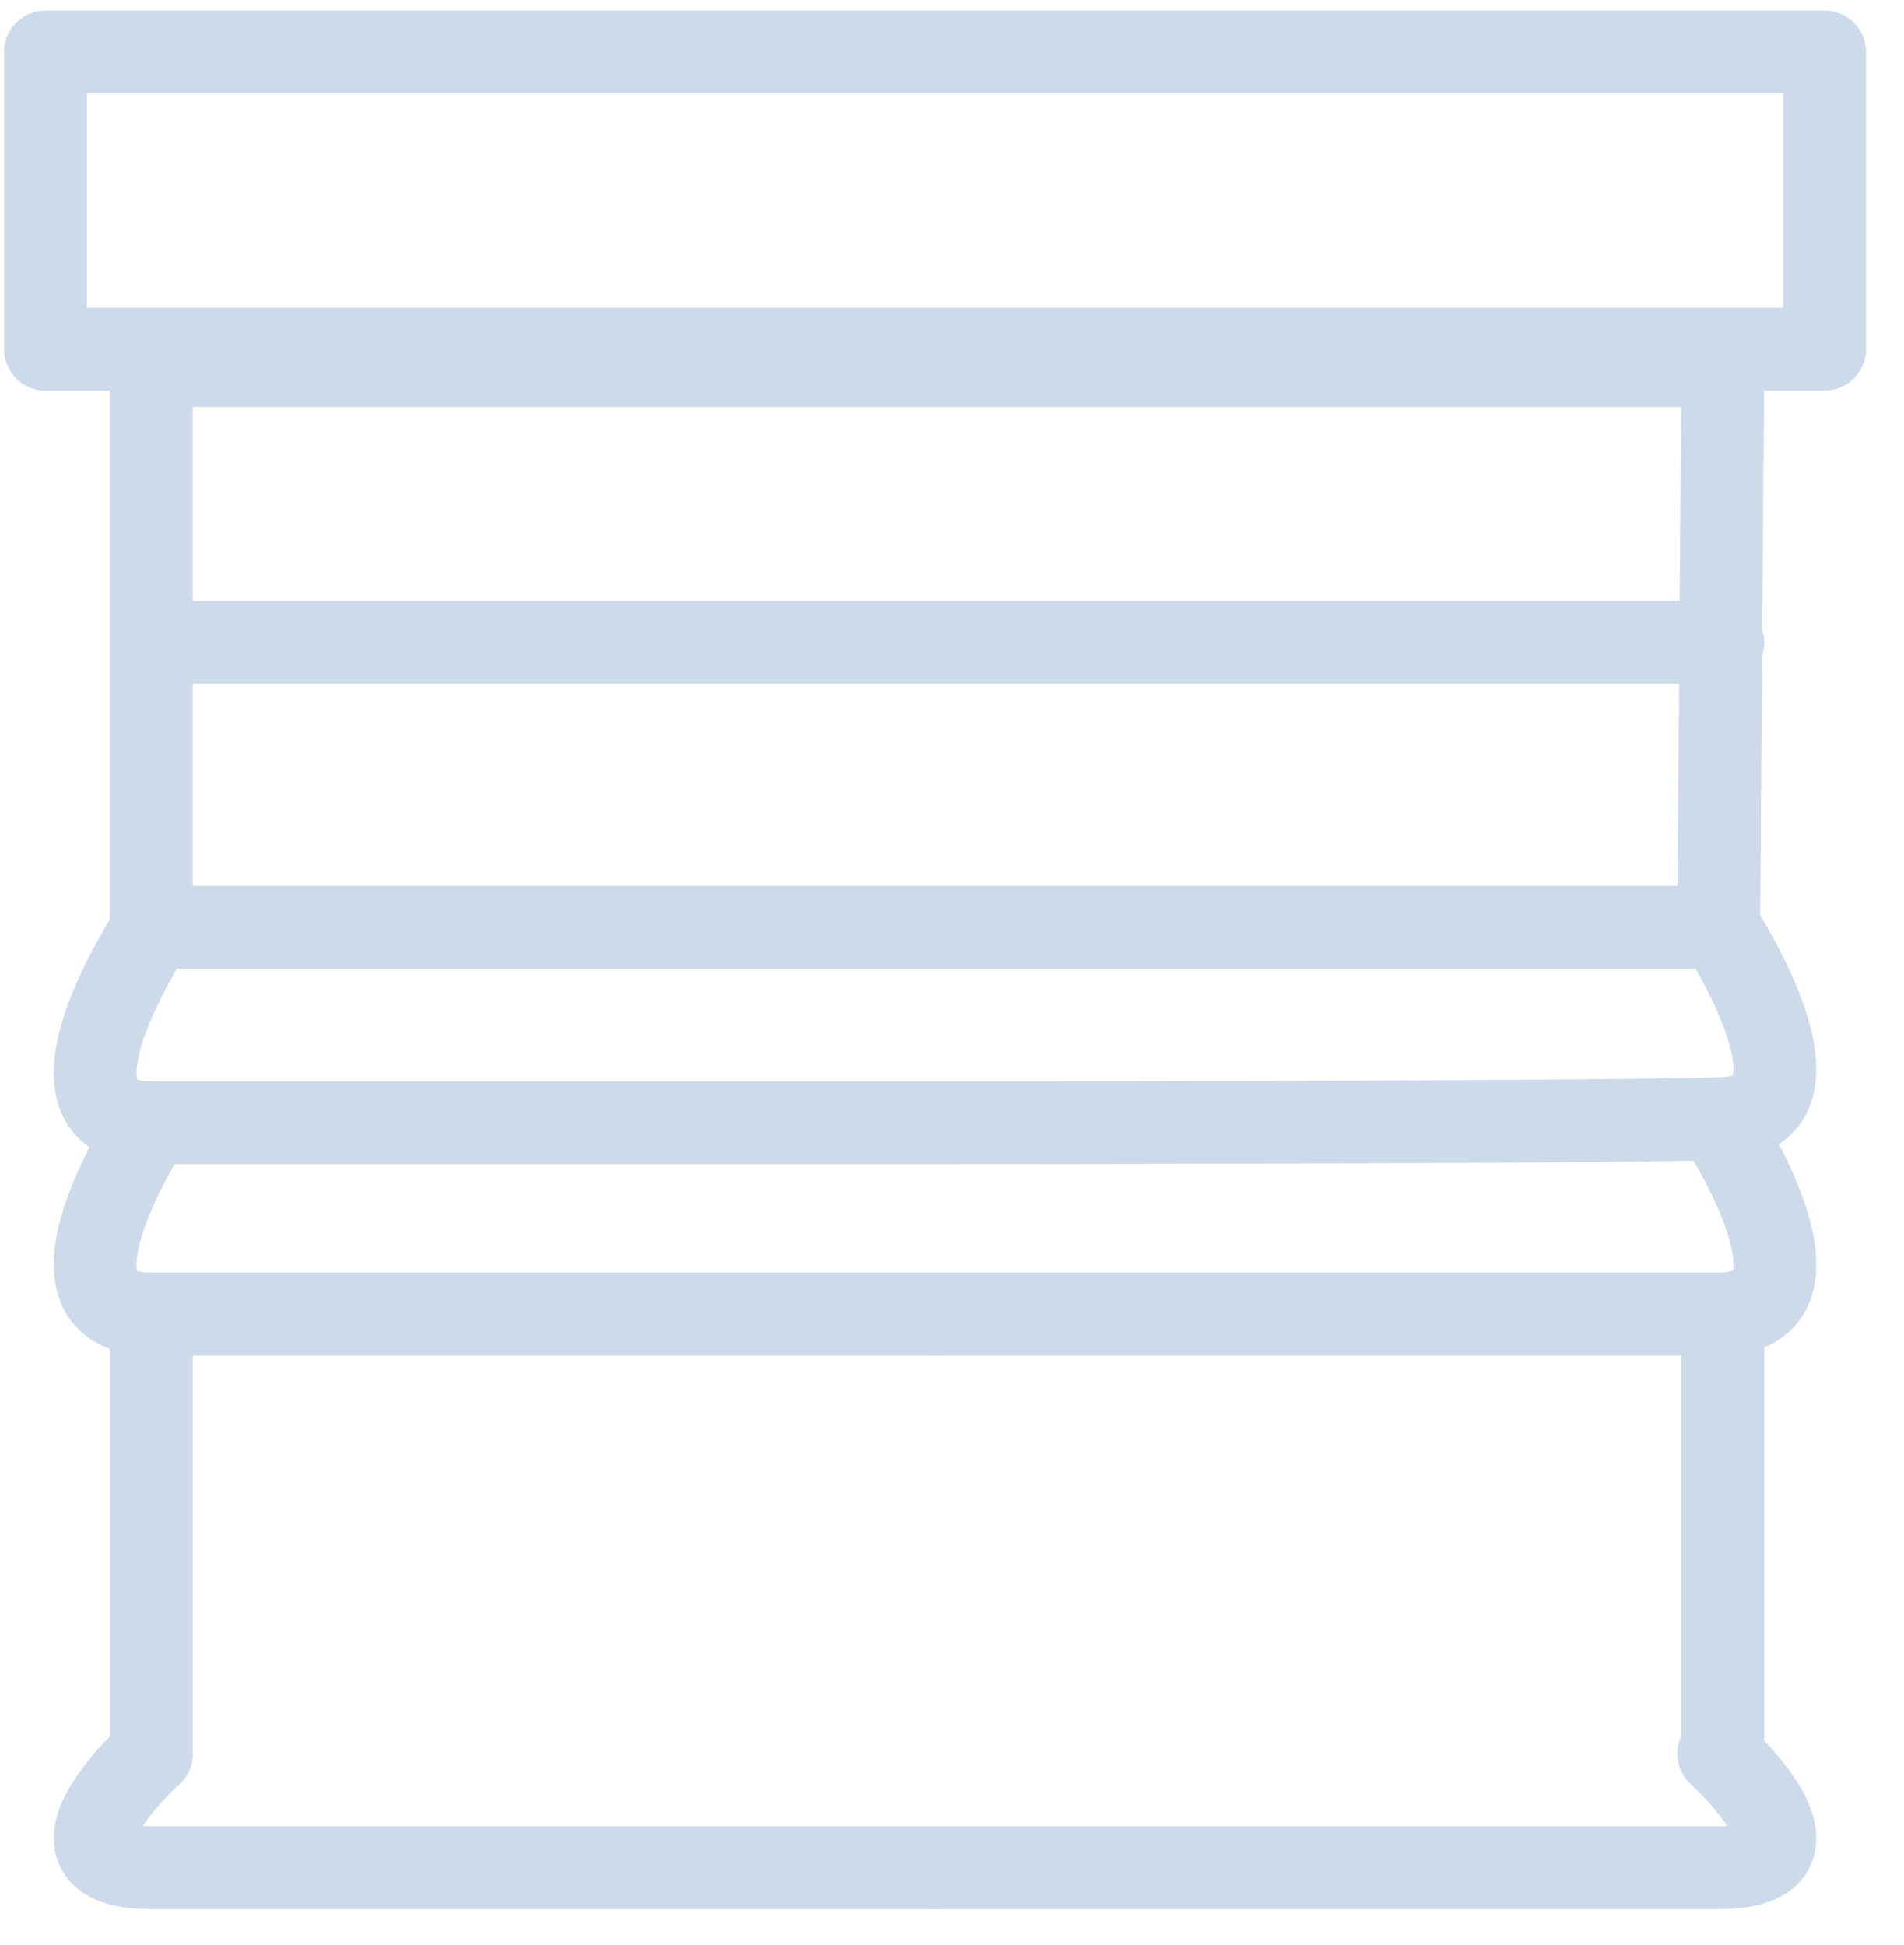 <svg width="46" height="47" fill="none" xmlns="http://www.w3.org/2000/svg"><path d="M44.083 1.256H1.098v7.18h42.985v-7.18zM3.655 27.125s-3.05 4.624 0 4.624H22.64" stroke="#CCDAEA" stroke-width="2" stroke-miterlimit="10" stroke-linecap="round" stroke-linejoin="round"/><path d="M41.525 27.125s3.05 4.624 0 4.624H22.541M3.655 42.372s-3.05 2.754 0 2.754H22.64" stroke="#CCDAEA" stroke-width="2" stroke-miterlimit="10" stroke-linecap="round" stroke-linejoin="round"/><path d="M41.525 42.372s3.05 2.754 0 2.754H22.541m.099-18H3.654c-3.05 0 0-4.623 0-4.623V8.83h37.969l-.099 13.574s3.05 4.623 0 4.623c-2.95.099-18.886.099-18.886.099zM3.655 42.372V31.749h37.969v10.623M3.655 22.404h37.87m-37.87-6.885h37.969" stroke="#CCDAEA" stroke-width="2" stroke-miterlimit="10" stroke-linecap="round" stroke-linejoin="round"/></svg>